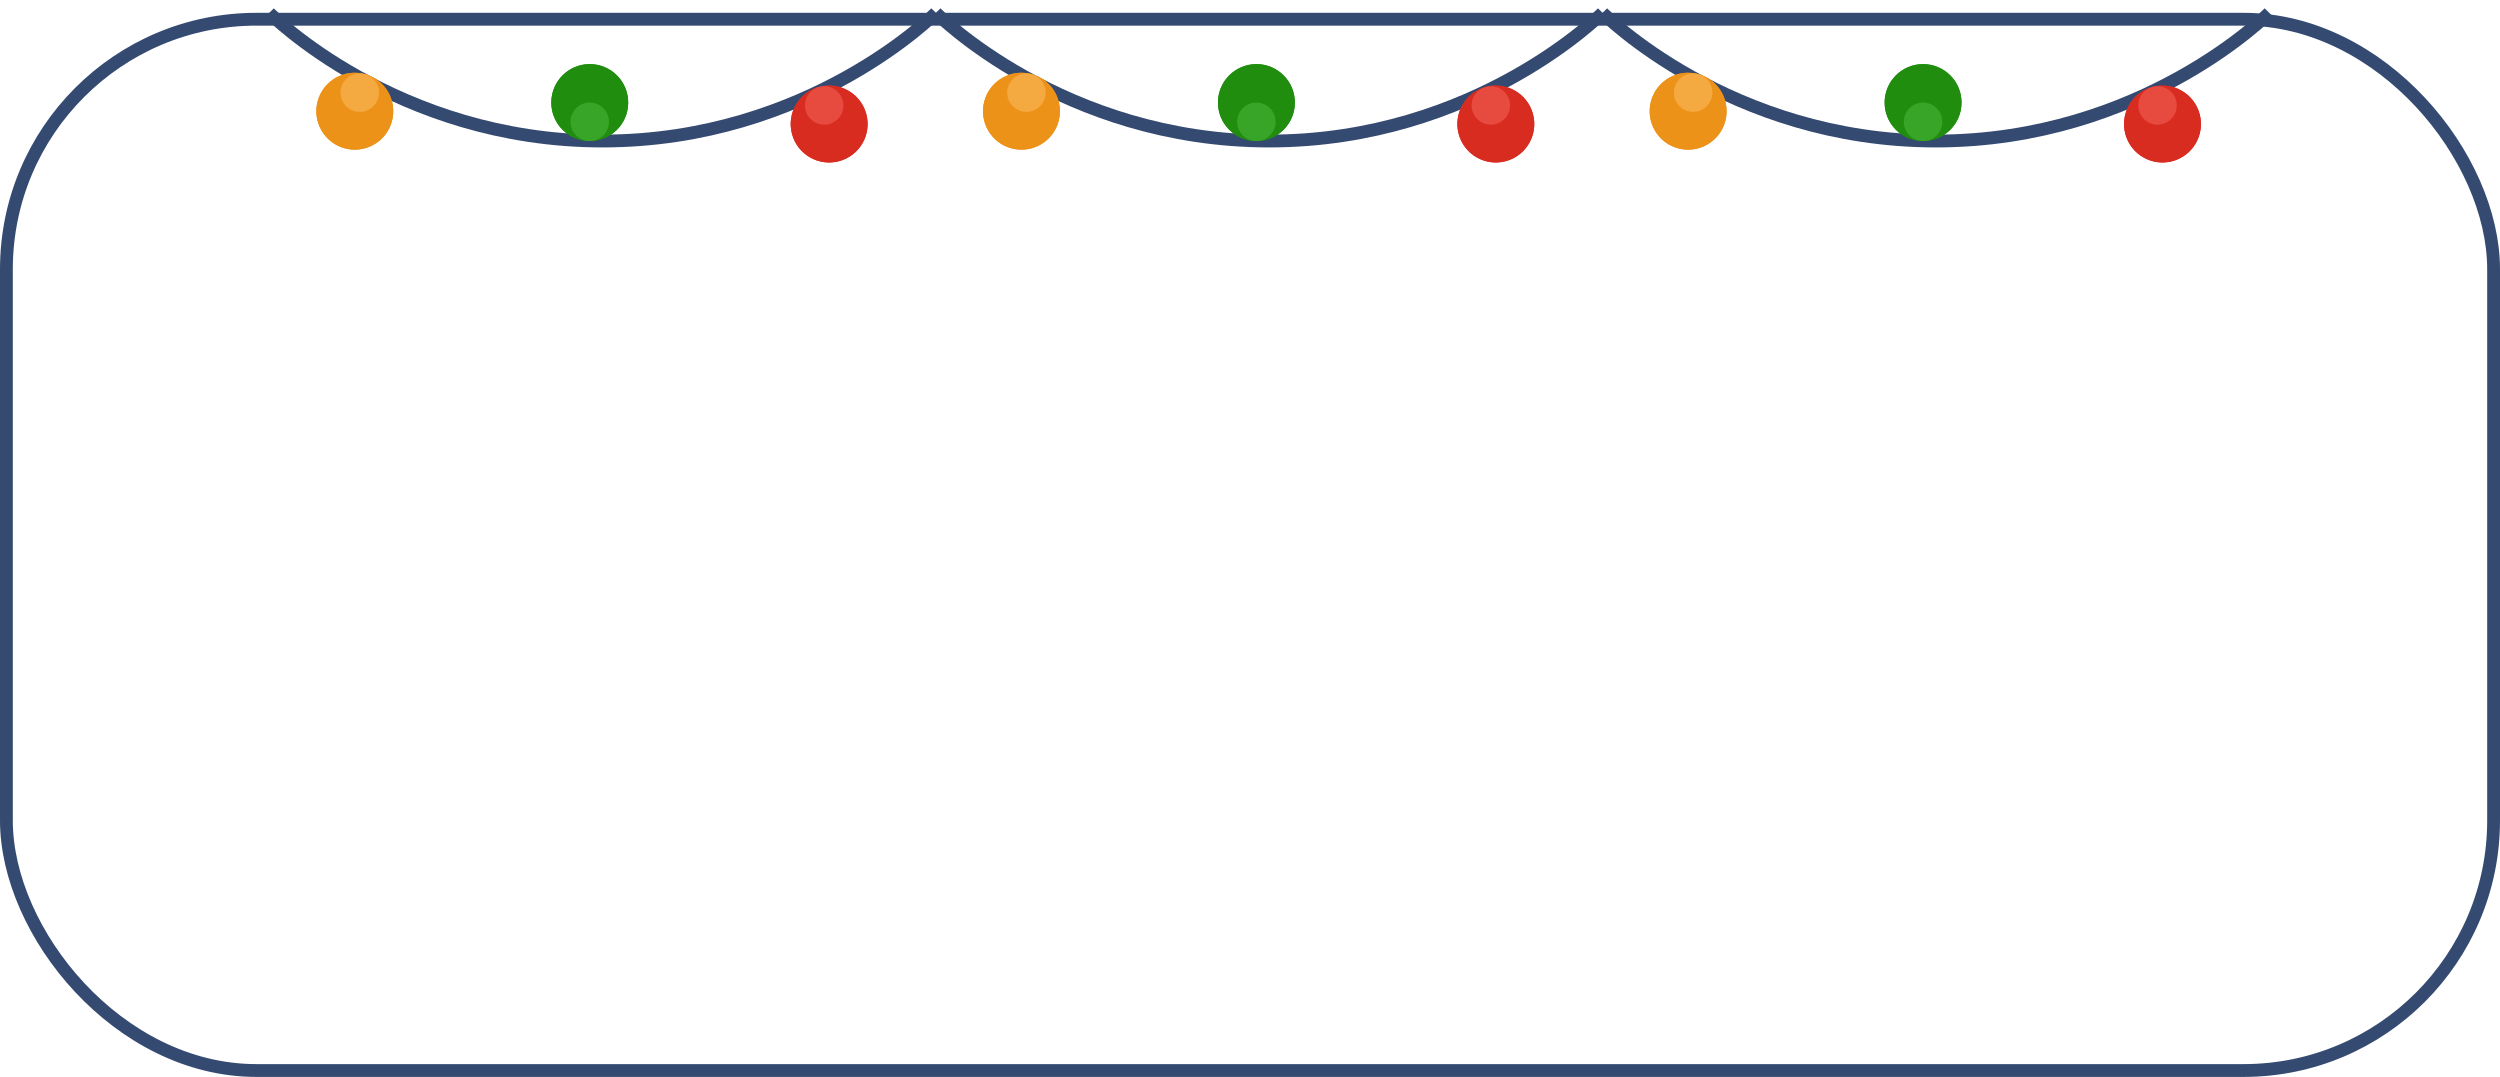 <svg width="195" height="84" viewBox="0 0 195 84" fill="none" xmlns="http://www.w3.org/2000/svg">
<rect x="0.5" y="1.5" width="194" height="82" rx="19.5" stroke="#354A71"/>
<path d="M21 1C21 1 30.862 11 47 11C63.138 11 73 1 73 1" stroke="#354A71"/>
<g filter="url(#filter0_f_77_1143)">
<circle cx="27.674" cy="8.674" r="3" transform="rotate(15 27.674 8.674)" fill="#EC9219"/>
</g>
<circle cx="27.674" cy="8.674" r="3" transform="rotate(15 27.674 8.674)" fill="#EC9219"/>
<circle cx="28.062" cy="7.226" r="1.5" transform="rotate(15 28.062 7.226)" fill="#F5A941"/>
<g filter="url(#filter1_f_77_1143)">
<circle cx="64.674" cy="9.674" r="3" transform="rotate(-15 64.674 9.674)" fill="#D92C21"/>
</g>
<circle cx="64.674" cy="9.674" r="3" transform="rotate(-15 64.674 9.674)" fill="#D92C21"/>
<circle cx="64.286" cy="8.225" r="1.5" transform="rotate(-15 64.286 8.225)" fill="#E74A3F"/>
<g filter="url(#filter2_f_77_1143)">
<circle cx="46" cy="8" r="3" transform="rotate(-180 46 8)" fill="#208D0F"/>
</g>
<circle cx="46" cy="8" r="3" transform="rotate(-180 46 8)" fill="#208D0F"/>
<circle cx="46" cy="9.5" r="1.5" transform="rotate(-180 46 9.5)" fill="#39A528"/>
<path d="M73 1C73 1 82.862 11 99 11C115.138 11 125 1 125 1" stroke="#354A71"/>
<g filter="url(#filter3_f_77_1143)">
<circle cx="79.674" cy="8.674" r="3" transform="rotate(15 79.674 8.674)" fill="#EC9219"/>
</g>
<circle cx="79.674" cy="8.674" r="3" transform="rotate(15 79.674 8.674)" fill="#EC9219"/>
<circle cx="80.062" cy="7.226" r="1.5" transform="rotate(15 80.062 7.226)" fill="#F5A941"/>
<g filter="url(#filter4_f_77_1143)">
<circle cx="116.674" cy="9.674" r="3" transform="rotate(-15 116.674 9.674)" fill="#D92C21"/>
</g>
<circle cx="116.674" cy="9.674" r="3" transform="rotate(-15 116.674 9.674)" fill="#D92C21"/>
<circle cx="116.286" cy="8.225" r="1.5" transform="rotate(-15 116.286 8.225)" fill="#E74A3F"/>
<g filter="url(#filter5_f_77_1143)">
<circle cx="98" cy="8" r="3" transform="rotate(-180 98 8)" fill="#208D0F"/>
</g>
<circle cx="98" cy="8" r="3" transform="rotate(-180 98 8)" fill="#208D0F"/>
<circle cx="98" cy="9.5" r="1.5" transform="rotate(-180 98 9.5)" fill="#39A528"/>
<path d="M125 1C125 1 134.862 11 151 11C167.138 11 177 1 177 1" stroke="#354A71"/>
<g filter="url(#filter6_f_77_1143)">
<circle cx="131.674" cy="8.674" r="3" transform="rotate(15 131.674 8.674)" fill="#EC9219"/>
</g>
<circle cx="131.674" cy="8.674" r="3" transform="rotate(15 131.674 8.674)" fill="#EC9219"/>
<circle cx="132.062" cy="7.226" r="1.5" transform="rotate(15 132.062 7.226)" fill="#F5A941"/>
<g filter="url(#filter7_f_77_1143)">
<circle cx="168.674" cy="9.674" r="3" transform="rotate(-15 168.674 9.674)" fill="#D92C21"/>
</g>
<circle cx="168.674" cy="9.674" r="3" transform="rotate(-15 168.674 9.674)" fill="#D92C21"/>
<circle cx="168.286" cy="8.225" r="1.5" transform="rotate(-15 168.286 8.225)" fill="#E74A3F"/>
<g filter="url(#filter8_f_77_1143)">
<circle cx="150" cy="8" r="3" transform="rotate(-180 150 8)" fill="#208D0F"/>
</g>
<circle cx="150" cy="8" r="3" transform="rotate(-180 150 8)" fill="#208D0F"/>
<circle cx="150" cy="9.5" r="1.5" transform="rotate(-180 150 9.5)" fill="#39A528"/>
<defs>
<filter id="filter0_f_77_1143" x="20.673" y="1.674" width="14.002" height="14.001" filterUnits="userSpaceOnUse" color-interpolation-filters="sRGB">
<feFlood flood-opacity="0" result="BackgroundImageFix"/>
<feBlend mode="normal" in="SourceGraphic" in2="BackgroundImageFix" result="shape"/>
<feGaussianBlur stdDeviation="2" result="effect1_foregroundBlur_77_1143"/>
</filter>
<filter id="filter1_f_77_1143" x="57.673" y="2.673" width="14.002" height="14.002" filterUnits="userSpaceOnUse" color-interpolation-filters="sRGB">
<feFlood flood-opacity="0" result="BackgroundImageFix"/>
<feBlend mode="normal" in="SourceGraphic" in2="BackgroundImageFix" result="shape"/>
<feGaussianBlur stdDeviation="2" result="effect1_foregroundBlur_77_1143"/>
</filter>
<filter id="filter2_f_77_1143" x="39" y="1" width="14" height="14" filterUnits="userSpaceOnUse" color-interpolation-filters="sRGB">
<feFlood flood-opacity="0" result="BackgroundImageFix"/>
<feBlend mode="normal" in="SourceGraphic" in2="BackgroundImageFix" result="shape"/>
<feGaussianBlur stdDeviation="2" result="effect1_foregroundBlur_77_1143"/>
</filter>
<filter id="filter3_f_77_1143" x="72.673" y="1.674" width="14.002" height="14.001" filterUnits="userSpaceOnUse" color-interpolation-filters="sRGB">
<feFlood flood-opacity="0" result="BackgroundImageFix"/>
<feBlend mode="normal" in="SourceGraphic" in2="BackgroundImageFix" result="shape"/>
<feGaussianBlur stdDeviation="2" result="effect1_foregroundBlur_77_1143"/>
</filter>
<filter id="filter4_f_77_1143" x="109.673" y="2.673" width="14.002" height="14.002" filterUnits="userSpaceOnUse" color-interpolation-filters="sRGB">
<feFlood flood-opacity="0" result="BackgroundImageFix"/>
<feBlend mode="normal" in="SourceGraphic" in2="BackgroundImageFix" result="shape"/>
<feGaussianBlur stdDeviation="2" result="effect1_foregroundBlur_77_1143"/>
</filter>
<filter id="filter5_f_77_1143" x="91" y="1" width="14" height="14" filterUnits="userSpaceOnUse" color-interpolation-filters="sRGB">
<feFlood flood-opacity="0" result="BackgroundImageFix"/>
<feBlend mode="normal" in="SourceGraphic" in2="BackgroundImageFix" result="shape"/>
<feGaussianBlur stdDeviation="2" result="effect1_foregroundBlur_77_1143"/>
</filter>
<filter id="filter6_f_77_1143" x="124.673" y="1.674" width="14.002" height="14.001" filterUnits="userSpaceOnUse" color-interpolation-filters="sRGB">
<feFlood flood-opacity="0" result="BackgroundImageFix"/>
<feBlend mode="normal" in="SourceGraphic" in2="BackgroundImageFix" result="shape"/>
<feGaussianBlur stdDeviation="2" result="effect1_foregroundBlur_77_1143"/>
</filter>
<filter id="filter7_f_77_1143" x="161.673" y="2.673" width="14.002" height="14.002" filterUnits="userSpaceOnUse" color-interpolation-filters="sRGB">
<feFlood flood-opacity="0" result="BackgroundImageFix"/>
<feBlend mode="normal" in="SourceGraphic" in2="BackgroundImageFix" result="shape"/>
<feGaussianBlur stdDeviation="2" result="effect1_foregroundBlur_77_1143"/>
</filter>
<filter id="filter8_f_77_1143" x="143" y="1" width="14" height="14" filterUnits="userSpaceOnUse" color-interpolation-filters="sRGB">
<feFlood flood-opacity="0" result="BackgroundImageFix"/>
<feBlend mode="normal" in="SourceGraphic" in2="BackgroundImageFix" result="shape"/>
<feGaussianBlur stdDeviation="2" result="effect1_foregroundBlur_77_1143"/>
</filter>
</defs>
</svg>
